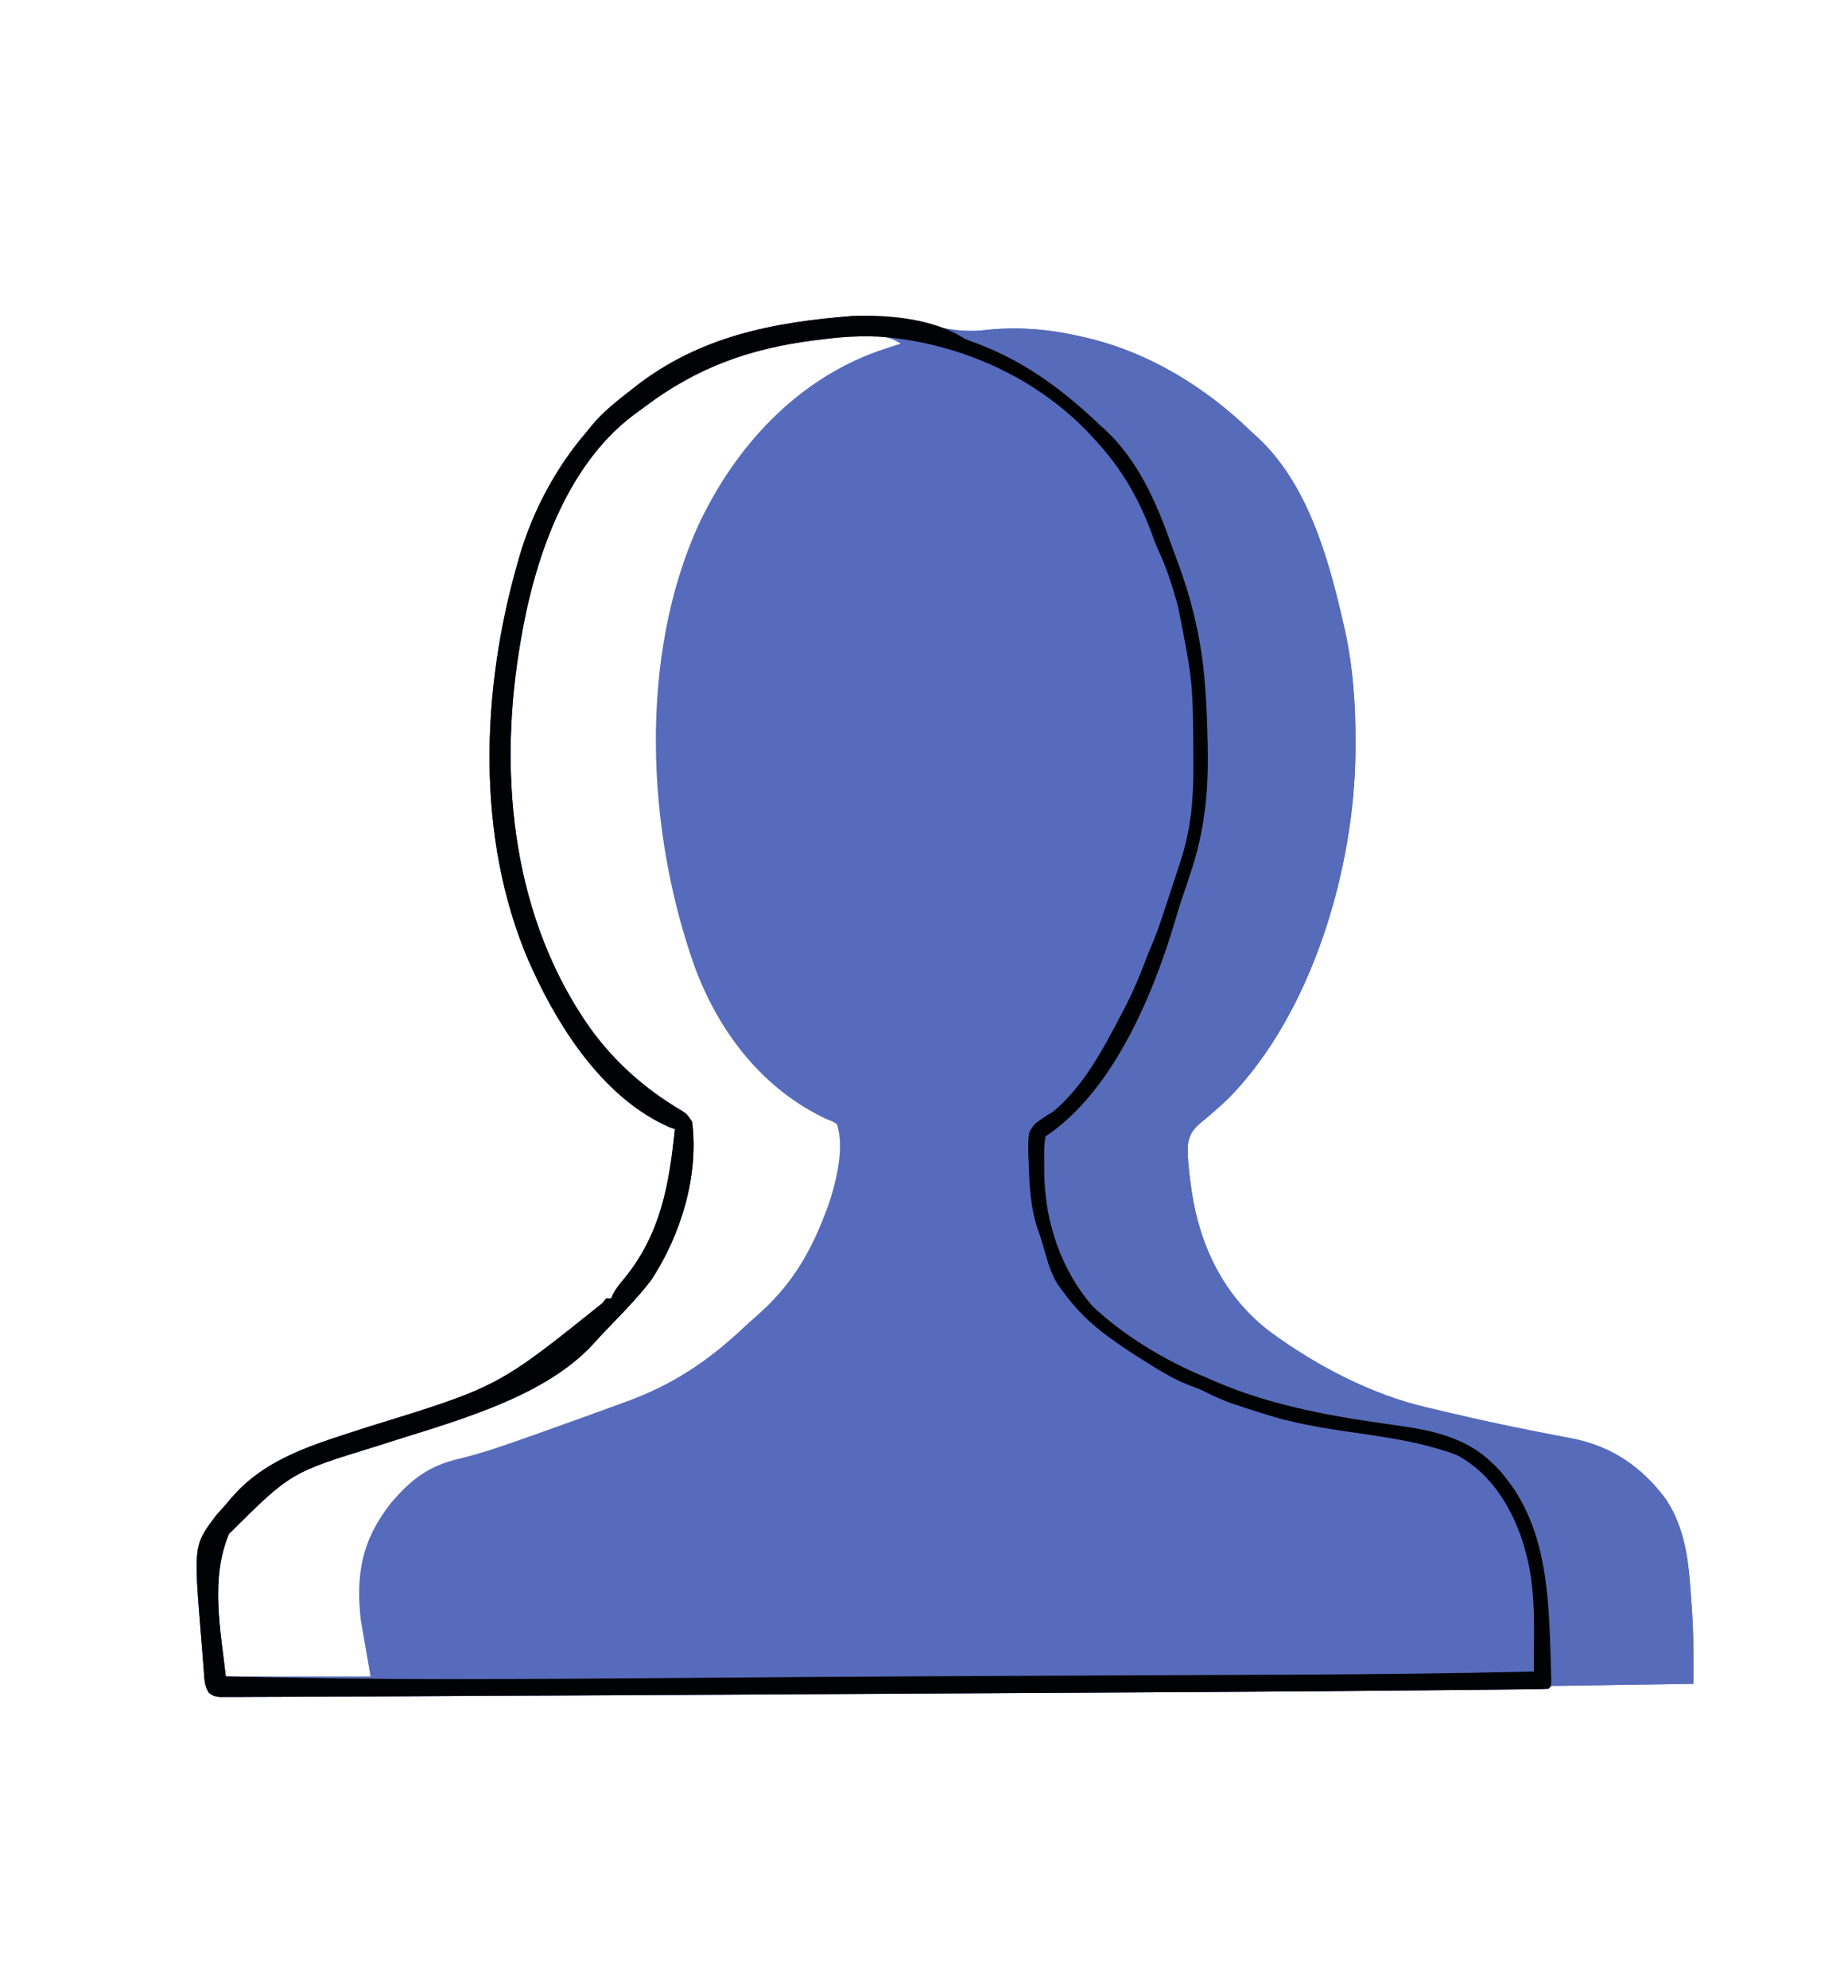 <?xml version="1.0" encoding="UTF-8"?>
<svg version="1.1" xmlns="http://www.w3.org/2000/svg" width="753" height="810" preserveAspectRatio="meet">
<path d="M0 0 C11.032 -0.426 21.391 1.839 32.141 4.102 C39.024 5.513 45.786 6.691 52.805 5.855 C66.262 4.278 79.085 5.28 92.242 8.293 C92.901 8.438 93.56 8.583 94.238 8.732 C120.084 14.644 143.423 28.954 162.242 47.293 C162.956 47.934 163.67 48.574 164.406 49.234 C185.09 68.312 193.516 98.6 199.555 125.043 C199.797 126.094 200.04 127.145 200.29 128.229 C203.629 143.574 204.638 158.938 204.555 174.605 C204.551 175.414 204.548 176.223 204.544 177.056 C204.249 224.858 186.944 283.93 152.934 318.65 C151.139 320.393 149.286 322.043 147.398 323.684 C146.439 324.528 146.439 324.528 145.46 325.389 C144.225 326.461 142.971 327.514 141.698 328.541 C138.539 331.274 136.877 333.291 136.277 337.492 C136.044 342.83 136.638 348.074 137.367 353.355 C137.504 354.362 137.641 355.368 137.782 356.405 C141.095 379.032 151.069 399.529 169.504 413.678 C188.151 427.48 211.22 439.598 233.938 444.767 C236.657 445.388 239.367 446.038 242.078 446.688 C253.094 449.301 264.136 451.723 275.242 453.918 C276.277 454.124 277.311 454.331 278.377 454.543 C283.054 455.474 287.732 456.385 292.422 457.246 C308.719 460.36 321.254 468.812 331.18 482.293 C339.376 494.882 340.403 508.685 341.367 523.355 C341.454 524.525 341.54 525.695 341.629 526.9 C342.319 537.038 342.328 547.136 342.242 557.293 C341.518 557.303 340.793 557.314 340.047 557.324 C333.234 557.422 326.42 557.525 319.607 557.632 C316.104 557.688 312.601 557.741 309.098 557.79 C305.074 557.847 301.051 557.912 297.027 557.977 C295.764 557.993 294.5 558.01 293.199 558.027 C292.037 558.047 290.876 558.067 289.68 558.088 C288.652 558.103 287.624 558.119 286.564 558.135 C284.281 558.035 284.281 558.035 283.242 559.293 C281.344 559.412 279.442 559.46 277.54 559.481 C276.271 559.498 275.003 559.515 273.696 559.532 C272.246 559.545 270.797 559.559 269.348 559.572 C267.788 559.59 266.228 559.608 264.667 559.626 C260.221 559.677 255.774 559.72 251.327 559.762 C248.396 559.789 245.465 559.819 242.534 559.849 C172.53 560.562 102.521 560.86 32.515 561.239 C17.322 561.322 2.13 561.407 -13.062 561.493 C-59.422 561.758 -105.781 562.007 -152.14 562.216 C-163.251 562.266 -174.362 562.322 -185.473 562.381 C-195.948 562.437 -206.423 562.483 -216.898 562.512 C-221.776 562.525 -226.654 562.542 -231.532 562.573 C-235.814 562.6 -240.096 562.613 -244.378 562.615 C-245.878 562.617 -247.378 562.625 -248.878 562.639 C-250.861 562.656 -252.845 562.653 -254.828 562.648 C-256.456 562.654 -256.456 562.654 -258.116 562.66 C-260.758 562.293 -260.758 562.293 -262.589 560.988 C-264.559 558.131 -264.501 554.837 -264.742 551.469 C-264.807 550.69 -264.872 549.911 -264.938 549.108 C-265.072 547.452 -265.2 545.795 -265.321 544.137 C-265.504 541.658 -265.713 539.182 -265.926 536.705 C-268.831 500.785 -268.831 500.785 -259.633 488.605 C-258.36 487.151 -257.067 485.714 -255.758 484.293 C-255.063 483.459 -254.368 482.625 -253.652 481.766 C-239.225 464.784 -218.472 459.428 -198.026 452.705 C-144.833 436.324 -144.833 436.324 -102.32 402.23 C-101.805 401.591 -101.289 400.952 -100.758 400.293 C-100.098 400.293 -99.438 400.293 -98.758 400.293 C-98.504 399.726 -98.25 399.159 -97.988 398.574 C-96.605 396.01 -94.955 394.015 -93.07 391.793 C-78.479 373.686 -75.061 353.789 -72.758 331.293 C-73.808 330.92 -73.808 330.92 -74.879 330.539 C-101.013 319.227 -119.421 291.208 -130.758 266.293 C-131.291 265.126 -131.825 263.96 -132.375 262.758 C-154 212.169 -151.69 152.326 -136.758 100.293 C-136.432 99.143 -136.432 99.143 -136.1 97.969 C-130.719 79.566 -121.269 61.801 -108.758 47.293 C-108.167 46.554 -107.577 45.816 -106.969 45.055 C-102.256 39.303 -96.624 34.823 -90.758 30.293 C-90.195 29.85 -89.633 29.407 -89.053 28.951 C-62.73 8.309 -32.767 2.555 0 0 Z M-12.82 9.543 C-13.909 9.677 -14.999 9.811 -16.121 9.95 C-42.298 13.333 -63.512 20.891 -84.718 36.767 C-86.411 38.034 -88.116 39.285 -89.824 40.531 C-117.621 61.542 -130.349 100.267 -135.758 133.293 C-135.941 134.411 -136.125 135.53 -136.313 136.682 C-144.657 189.165 -138.569 245.967 -107.195 290.32 C-97.019 304.29 -84.749 315.128 -69.832 323.891 C-67.758 325.293 -67.758 325.293 -65.758 328.293 C-62.881 350.292 -70.455 374.748 -82.523 392.957 C-88.429 400.634 -95.414 407.559 -102.106 414.549 C-103.409 415.925 -104.681 417.33 -105.941 418.746 C-126.953 441.77 -165.834 451.154 -194.508 460.543 C-229.328 471.218 -229.328 471.218 -254.457 496.223 C-262.13 514.334 -257.854 535.427 -255.758 554.293 C-236.288 554.293 -216.818 554.293 -196.758 554.293 C-198.078 546.703 -199.398 539.113 -200.758 531.293 C-202.849 512.475 -200.288 498.61 -188.383 483.543 C-180.223 473.962 -172.968 468.43 -160.664 465.586 C-151.137 463.286 -141.98 460.083 -132.758 456.793 C-131.007 456.173 -129.256 455.553 -127.505 454.933 C-122.25 453.069 -117.003 451.184 -111.758 449.293 C-110.562 448.863 -110.562 448.863 -109.341 448.424 C-104.918 446.832 -100.499 445.227 -96.089 443.599 C-94.77 443.113 -93.45 442.63 -92.13 442.15 C-73.351 435.308 -58.856 425.492 -44.413 411.829 C-42.632 410.176 -40.813 408.573 -38.984 406.973 C-25.762 395.27 -18.085 382.688 -11.758 366.293 C-11.345 365.237 -10.933 364.181 -10.508 363.094 C-7.288 353.85 -3.43 338.938 -6.758 329.293 C-8.525 328.135 -8.525 328.135 -10.82 327.293 C-37.023 315.072 -54.723 291.912 -64.598 265.457 C-84.389 210.102 -87.864 138.725 -62.758 84.293 C-47.777 52.933 -23.362 26.408 9.634 14.464 C12.823 13.358 16.023 12.307 19.242 11.293 C10.568 5.51 -3.01 8.326 -12.82 9.543 Z " fill="#566BBB" transform="translate(347.758,128.707)"/>
<path d="M0 0 C11.032 -0.426 21.391 1.839 32.141 4.102 C39.024 5.513 45.786 6.691 52.805 5.855 C66.262 4.278 79.085 5.28 92.242 8.293 C92.901 8.438 93.56 8.583 94.238 8.732 C120.084 14.644 143.423 28.954 162.242 47.293 C162.956 47.934 163.67 48.574 164.406 49.234 C185.09 68.312 193.516 98.6 199.555 125.043 C199.797 126.094 200.04 127.145 200.29 128.229 C203.629 143.574 204.638 158.938 204.555 174.605 C204.551 175.414 204.548 176.223 204.544 177.056 C204.249 224.858 186.944 283.93 152.934 318.65 C151.139 320.393 149.286 322.043 147.398 323.684 C146.439 324.528 146.439 324.528 145.46 325.389 C144.225 326.461 142.971 327.514 141.698 328.541 C138.539 331.274 136.877 333.291 136.277 337.492 C136.044 342.83 136.638 348.074 137.367 353.355 C137.504 354.362 137.641 355.368 137.782 356.405 C141.095 379.032 151.069 399.529 169.504 413.678 C188.151 427.48 211.22 439.598 233.938 444.767 C236.657 445.388 239.367 446.038 242.078 446.688 C253.094 449.301 264.136 451.723 275.242 453.918 C276.277 454.124 277.311 454.331 278.377 454.543 C283.054 455.474 287.732 456.385 292.422 457.246 C308.719 460.36 321.254 468.812 331.18 482.293 C339.376 494.882 340.403 508.685 341.367 523.355 C341.454 524.525 341.54 525.695 341.629 526.9 C342.319 537.038 342.328 547.136 342.242 557.293 C341.518 557.303 340.793 557.314 340.047 557.324 C333.234 557.422 326.42 557.525 319.607 557.632 C316.104 557.688 312.601 557.741 309.098 557.79 C305.074 557.847 301.051 557.912 297.027 557.977 C295.764 557.993 294.5 558.01 293.199 558.027 C292.037 558.047 290.876 558.067 289.68 558.088 C288.652 558.103 287.624 558.119 286.564 558.135 C284.281 558.035 284.281 558.035 283.242 559.293 C281.344 559.412 279.442 559.46 277.54 559.481 C276.271 559.498 275.003 559.515 273.696 559.532 C272.246 559.545 270.797 559.559 269.348 559.572 C267.788 559.59 266.228 559.608 264.667 559.626 C260.221 559.677 255.774 559.72 251.327 559.762 C248.396 559.789 245.465 559.819 242.534 559.849 C172.53 560.562 102.521 560.86 32.515 561.239 C17.322 561.322 2.13 561.407 -13.062 561.493 C-59.422 561.758 -105.781 562.007 -152.14 562.216 C-163.251 562.266 -174.362 562.322 -185.473 562.381 C-195.948 562.437 -206.423 562.483 -216.898 562.512 C-221.776 562.525 -226.654 562.542 -231.532 562.573 C-235.814 562.6 -240.096 562.613 -244.378 562.615 C-245.878 562.617 -247.378 562.625 -248.878 562.639 C-250.861 562.656 -252.845 562.653 -254.828 562.648 C-256.456 562.654 -256.456 562.654 -258.116 562.66 C-260.758 562.293 -260.758 562.293 -262.589 560.988 C-264.559 558.131 -264.501 554.837 -264.742 551.469 C-264.807 550.69 -264.872 549.911 -264.938 549.108 C-265.072 547.452 -265.2 545.795 -265.321 544.137 C-265.504 541.658 -265.713 539.182 -265.926 536.705 C-268.831 500.785 -268.831 500.785 -259.633 488.605 C-258.36 487.151 -257.067 485.714 -255.758 484.293 C-255.063 483.459 -254.368 482.625 -253.652 481.766 C-239.225 464.784 -218.472 459.428 -198.026 452.705 C-144.833 436.324 -144.833 436.324 -102.32 402.23 C-101.805 401.591 -101.289 400.952 -100.758 400.293 C-100.098 400.293 -99.438 400.293 -98.758 400.293 C-98.504 399.726 -98.25 399.159 -97.988 398.574 C-96.605 396.01 -94.955 394.015 -93.07 391.793 C-78.479 373.686 -75.061 353.789 -72.758 331.293 C-73.808 330.92 -73.808 330.92 -74.879 330.539 C-101.013 319.227 -119.421 291.208 -130.758 266.293 C-131.291 265.126 -131.825 263.96 -132.375 262.758 C-154 212.169 -151.69 152.326 -136.758 100.293 C-136.432 99.143 -136.432 99.143 -136.1 97.969 C-130.719 79.566 -121.269 61.801 -108.758 47.293 C-108.167 46.554 -107.577 45.816 -106.969 45.055 C-102.256 39.303 -96.624 34.823 -90.758 30.293 C-90.195 29.85 -89.633 29.407 -89.053 28.951 C-62.73 8.309 -32.767 2.555 0 0 Z M-12.82 9.543 C-13.909 9.677 -14.999 9.811 -16.121 9.95 C-42.298 13.333 -63.512 20.891 -84.718 36.767 C-86.411 38.034 -88.116 39.285 -89.824 40.531 C-117.621 61.542 -130.349 100.267 -135.758 133.293 C-135.941 134.411 -136.125 135.53 -136.313 136.682 C-144.657 189.165 -138.569 245.967 -107.195 290.32 C-97.019 304.29 -84.749 315.128 -69.832 323.891 C-67.758 325.293 -67.758 325.293 -65.758 328.293 C-62.881 350.292 -70.455 374.748 -82.523 392.957 C-88.429 400.634 -95.414 407.559 -102.106 414.549 C-103.409 415.925 -104.681 417.33 -105.941 418.746 C-126.953 441.77 -165.834 451.154 -194.508 460.543 C-229.328 471.218 -229.328 471.218 -254.457 496.223 C-262.134 514.343 -257.895 535.389 -255.758 554.293 C-225.924 554.931 -196.098 555.385 -166.257 555.354 C-164.054 555.352 -161.851 555.35 -159.648 555.349 C-130.67 555.335 -101.693 555.155 -72.716 554.923 C-57.407 554.8 -42.098 554.688 -26.789 554.578 C-25.966 554.572 -25.143 554.566 -24.296 554.56 C5.725 554.345 35.745 554.19 65.766 554.055 C69.21 554.039 72.654 554.023 76.098 554.008 C96.606 553.914 117.113 553.821 137.621 553.739 C150.412 553.688 163.202 553.633 175.992 553.574 C177.508 553.567 177.508 553.567 179.055 553.56 C211.791 553.407 244.514 553.055 277.242 552.293 C277.268 547.996 277.283 543.699 277.297 539.402 C277.304 538.196 277.312 536.99 277.319 535.748 C277.347 523.967 276.712 512.624 273.242 501.293 C272.982 500.424 272.721 499.555 272.453 498.66 C267.734 484.591 259.467 471.5 246.242 464.293 C243.296 463.017 240.333 462.146 237.242 461.293 C236.097 460.964 236.097 460.964 234.928 460.629 C223.625 457.584 212 456.137 200.438 454.421 C189.091 452.727 178.176 450.851 167.242 447.293 C165.942 446.89 165.942 446.89 164.615 446.479 C162.357 445.774 160.111 445.04 157.867 444.293 C157.139 444.058 156.411 443.824 155.66 443.582 C151.23 442.113 147.144 440.329 143.002 438.181 C140.946 437.143 138.853 436.362 136.68 435.605 C129.378 432.755 122.85 428.458 116.242 424.293 C115.003 423.518 115.003 423.518 113.738 422.727 C111.531 421.3 109.383 419.817 107.242 418.293 C106.214 417.566 105.185 416.839 104.125 416.09 C96.645 410.659 90.686 404.85 85.242 397.293 C84.553 396.348 83.863 395.403 83.152 394.43 C81.076 391.019 79.839 387.661 78.742 383.855 C78.432 382.795 78.432 382.795 78.116 381.714 C77.694 380.26 77.274 378.805 76.858 377.35 C76.312 375.525 75.679 373.726 75.035 371.934 C72.119 363.154 71.669 354.496 71.43 345.293 C71.369 344.028 71.309 342.762 71.247 341.458 C71.188 332.56 71.188 332.56 74.152 328.997 C76.436 327.224 78.743 325.741 81.242 324.293 C93.812 313.829 101.706 298.744 109.18 284.48 C109.711 283.468 110.243 282.455 110.79 281.412 C114.003 275.133 116.701 268.782 119.16 262.173 C119.968 260.023 120.853 257.903 121.777 255.801 C124.049 250.361 125.834 244.764 127.68 239.168 C128.062 238.021 128.444 236.873 128.838 235.691 C129.986 232.229 131.116 228.762 132.242 225.293 C132.607 224.19 132.972 223.087 133.348 221.95 C137.51 209.022 138.587 196.842 138.492 183.355 C138.489 182.574 138.486 181.793 138.483 180.988 C138.357 149.269 138.357 149.269 132.242 118.293 C132.042 117.599 131.842 116.905 131.635 116.19 C129.594 109.123 127.425 102.186 124.254 95.531 C123.034 92.833 122.061 90.077 121.055 87.293 C115.629 73.177 108.57 61.315 98.242 50.293 C97.576 49.558 96.909 48.823 96.223 48.066 C76.222 26.929 48.945 13.79 20.492 9.543 C19.216 9.351 19.216 9.351 17.914 9.155 C7.538 7.734 -2.456 8.257 -12.82 9.543 Z " fill="#566BBA" transform="translate(347.758,128.707)"/>
<path d="M0 0 C14.368 -0.555 33.082 1.186 45.242 9.293 C47.462 10.171 49.693 11.021 51.93 11.855 C70.568 19.105 85.846 30.597 100.242 44.293 C101.047 45.021 101.851 45.75 102.68 46.5 C115.613 58.603 123.179 75.259 128.961 91.695 C129.846 94.179 130.747 96.648 131.68 99.113 C138.048 116.076 141.849 132.195 143.242 150.293 C143.311 151.188 143.38 152.084 143.452 153.006 C143.887 159.099 144.108 165.186 144.242 171.293 C144.269 172.374 144.297 173.456 144.325 174.57 C144.746 193.407 143.27 209.358 137.242 227.293 C136.603 229.212 135.964 231.13 135.326 233.049 C134.718 234.865 134.104 236.679 133.488 238.492 C132.56 241.324 131.701 244.147 130.875 247.008 C121.87 277.207 105.53 316.101 78.242 334.293 C77.529 338.223 77.721 342.244 77.742 346.23 C77.746 347.4 77.749 348.57 77.753 349.775 C78.121 369.283 84.48 388.307 97.242 403.293 C109.903 415.32 127.131 425.712 143.242 432.293 C144.465 432.828 145.686 433.366 146.906 433.906 C170.946 444.333 196.337 448.575 222.152 452.125 C236.118 454.054 249.807 457.119 260.242 467.293 C261.139 468.167 261.139 468.167 262.055 469.059 C281.411 489.625 283.142 516.805 283.992 543.605 C284.016 544.329 284.039 545.053 284.063 545.798 C284.125 547.855 284.178 549.912 284.227 551.969 C284.255 553.164 284.283 554.359 284.312 555.591 C284.242 558.293 284.242 558.293 283.242 559.293 C281.344 559.412 279.442 559.46 277.54 559.481 C276.271 559.498 275.003 559.515 273.696 559.532 C272.246 559.545 270.797 559.559 269.348 559.572 C267.788 559.59 266.228 559.608 264.667 559.626 C260.221 559.677 255.774 559.72 251.327 559.762 C248.396 559.789 245.465 559.819 242.534 559.849 C172.53 560.562 102.521 560.86 32.515 561.239 C17.322 561.322 2.13 561.407 -13.062 561.493 C-59.422 561.758 -105.781 562.007 -152.14 562.216 C-163.251 562.266 -174.362 562.322 -185.473 562.381 C-195.948 562.437 -206.423 562.483 -216.898 562.512 C-221.776 562.525 -226.654 562.542 -231.532 562.573 C-235.814 562.6 -240.096 562.613 -244.378 562.615 C-245.878 562.617 -247.378 562.625 -248.878 562.639 C-250.861 562.656 -252.845 562.653 -254.828 562.648 C-256.456 562.654 -256.456 562.654 -258.116 562.66 C-260.758 562.293 -260.758 562.293 -262.589 560.988 C-264.559 558.131 -264.501 554.837 -264.742 551.469 C-264.807 550.69 -264.872 549.911 -264.938 549.108 C-265.072 547.452 -265.2 545.795 -265.321 544.137 C-265.504 541.658 -265.713 539.182 -265.926 536.705 C-268.831 500.785 -268.831 500.785 -259.633 488.605 C-258.36 487.151 -257.067 485.714 -255.758 484.293 C-255.063 483.459 -254.368 482.625 -253.652 481.766 C-239.225 464.784 -218.472 459.428 -198.026 452.705 C-144.833 436.324 -144.833 436.324 -102.32 402.23 C-101.805 401.591 -101.289 400.952 -100.758 400.293 C-100.098 400.293 -99.438 400.293 -98.758 400.293 C-98.504 399.726 -98.25 399.159 -97.988 398.574 C-96.605 396.01 -94.955 394.015 -93.07 391.793 C-78.479 373.686 -75.061 353.789 -72.758 331.293 C-73.808 330.92 -73.808 330.92 -74.879 330.539 C-101.013 319.227 -119.421 291.208 -130.758 266.293 C-131.291 265.126 -131.825 263.96 -132.375 262.758 C-154 212.169 -151.69 152.326 -136.758 100.293 C-136.432 99.143 -136.432 99.143 -136.1 97.969 C-130.719 79.566 -121.269 61.801 -108.758 47.293 C-108.167 46.554 -107.577 45.816 -106.969 45.055 C-102.256 39.303 -96.624 34.823 -90.758 30.293 C-90.195 29.85 -89.633 29.407 -89.053 28.951 C-62.73 8.309 -32.767 2.555 0 0 Z M-12.82 9.543 C-13.909 9.677 -14.999 9.811 -16.121 9.95 C-42.298 13.333 -63.512 20.891 -84.718 36.767 C-86.411 38.034 -88.116 39.285 -89.824 40.531 C-117.621 61.542 -130.349 100.267 -135.758 133.293 C-135.941 134.411 -136.125 135.53 -136.313 136.682 C-144.657 189.165 -138.569 245.967 -107.195 290.32 C-97.019 304.29 -84.749 315.128 -69.832 323.891 C-67.758 325.293 -67.758 325.293 -65.758 328.293 C-62.881 350.292 -70.455 374.748 -82.523 392.957 C-88.429 400.634 -95.414 407.559 -102.106 414.549 C-103.409 415.925 -104.681 417.33 -105.941 418.746 C-126.953 441.77 -165.834 451.154 -194.508 460.543 C-229.328 471.218 -229.328 471.218 -254.457 496.223 C-262.134 514.343 -257.895 535.389 -255.758 554.293 C-225.924 554.931 -196.098 555.385 -166.257 555.354 C-164.054 555.352 -161.851 555.35 -159.648 555.349 C-130.67 555.335 -101.693 555.155 -72.716 554.923 C-57.407 554.8 -42.098 554.688 -26.789 554.578 C-25.966 554.572 -25.143 554.566 -24.296 554.56 C5.725 554.345 35.745 554.19 65.766 554.055 C69.21 554.039 72.654 554.023 76.098 554.008 C96.606 553.914 117.113 553.821 137.621 553.739 C150.412 553.688 163.202 553.633 175.992 553.574 C177.508 553.567 177.508 553.567 179.055 553.56 C211.791 553.407 244.514 553.055 277.242 552.293 C277.268 547.996 277.283 543.699 277.297 539.402 C277.304 538.196 277.312 536.99 277.319 535.748 C277.347 523.967 276.712 512.624 273.242 501.293 C272.982 500.424 272.721 499.555 272.453 498.66 C267.734 484.591 259.467 471.5 246.242 464.293 C243.296 463.017 240.333 462.146 237.242 461.293 C236.097 460.964 236.097 460.964 234.928 460.629 C223.625 457.584 212 456.137 200.438 454.421 C189.091 452.727 178.176 450.851 167.242 447.293 C165.942 446.89 165.942 446.89 164.615 446.479 C162.357 445.774 160.111 445.04 157.867 444.293 C157.139 444.058 156.411 443.824 155.66 443.582 C151.23 442.113 147.144 440.329 143.002 438.181 C140.946 437.143 138.853 436.362 136.68 435.605 C129.378 432.755 122.85 428.458 116.242 424.293 C115.003 423.518 115.003 423.518 113.738 422.727 C111.531 421.3 109.383 419.817 107.242 418.293 C106.214 417.566 105.185 416.839 104.125 416.09 C96.645 410.659 90.686 404.85 85.242 397.293 C84.553 396.348 83.863 395.403 83.152 394.43 C81.076 391.019 79.839 387.661 78.742 383.855 C78.432 382.795 78.432 382.795 78.116 381.714 C77.694 380.26 77.274 378.805 76.858 377.35 C76.312 375.525 75.679 373.726 75.035 371.934 C72.119 363.154 71.669 354.496 71.43 345.293 C71.369 344.028 71.309 342.762 71.247 341.458 C71.188 332.56 71.188 332.56 74.152 328.997 C76.436 327.224 78.743 325.741 81.242 324.293 C93.812 313.829 101.706 298.744 109.18 284.48 C109.711 283.468 110.243 282.455 110.79 281.412 C114.003 275.133 116.701 268.782 119.16 262.173 C119.968 260.023 120.853 257.903 121.777 255.801 C124.049 250.361 125.834 244.764 127.68 239.168 C128.062 238.021 128.444 236.873 128.838 235.691 C129.986 232.229 131.116 228.762 132.242 225.293 C132.607 224.19 132.972 223.087 133.348 221.95 C137.51 209.022 138.587 196.842 138.492 183.355 C138.489 182.574 138.486 181.793 138.483 180.988 C138.357 149.269 138.357 149.269 132.242 118.293 C132.042 117.599 131.842 116.905 131.635 116.19 C129.594 109.123 127.425 102.186 124.254 95.531 C123.034 92.833 122.061 90.077 121.055 87.293 C115.629 73.177 108.57 61.315 98.242 50.293 C97.576 49.558 96.909 48.823 96.223 48.066 C76.222 26.929 48.945 13.79 20.492 9.543 C19.216 9.351 19.216 9.351 17.914 9.155 C7.538 7.734 -2.456 8.257 -12.82 9.543 Z " fill="#010203" transform="translate(347.758,128.707)"/>
</svg>
